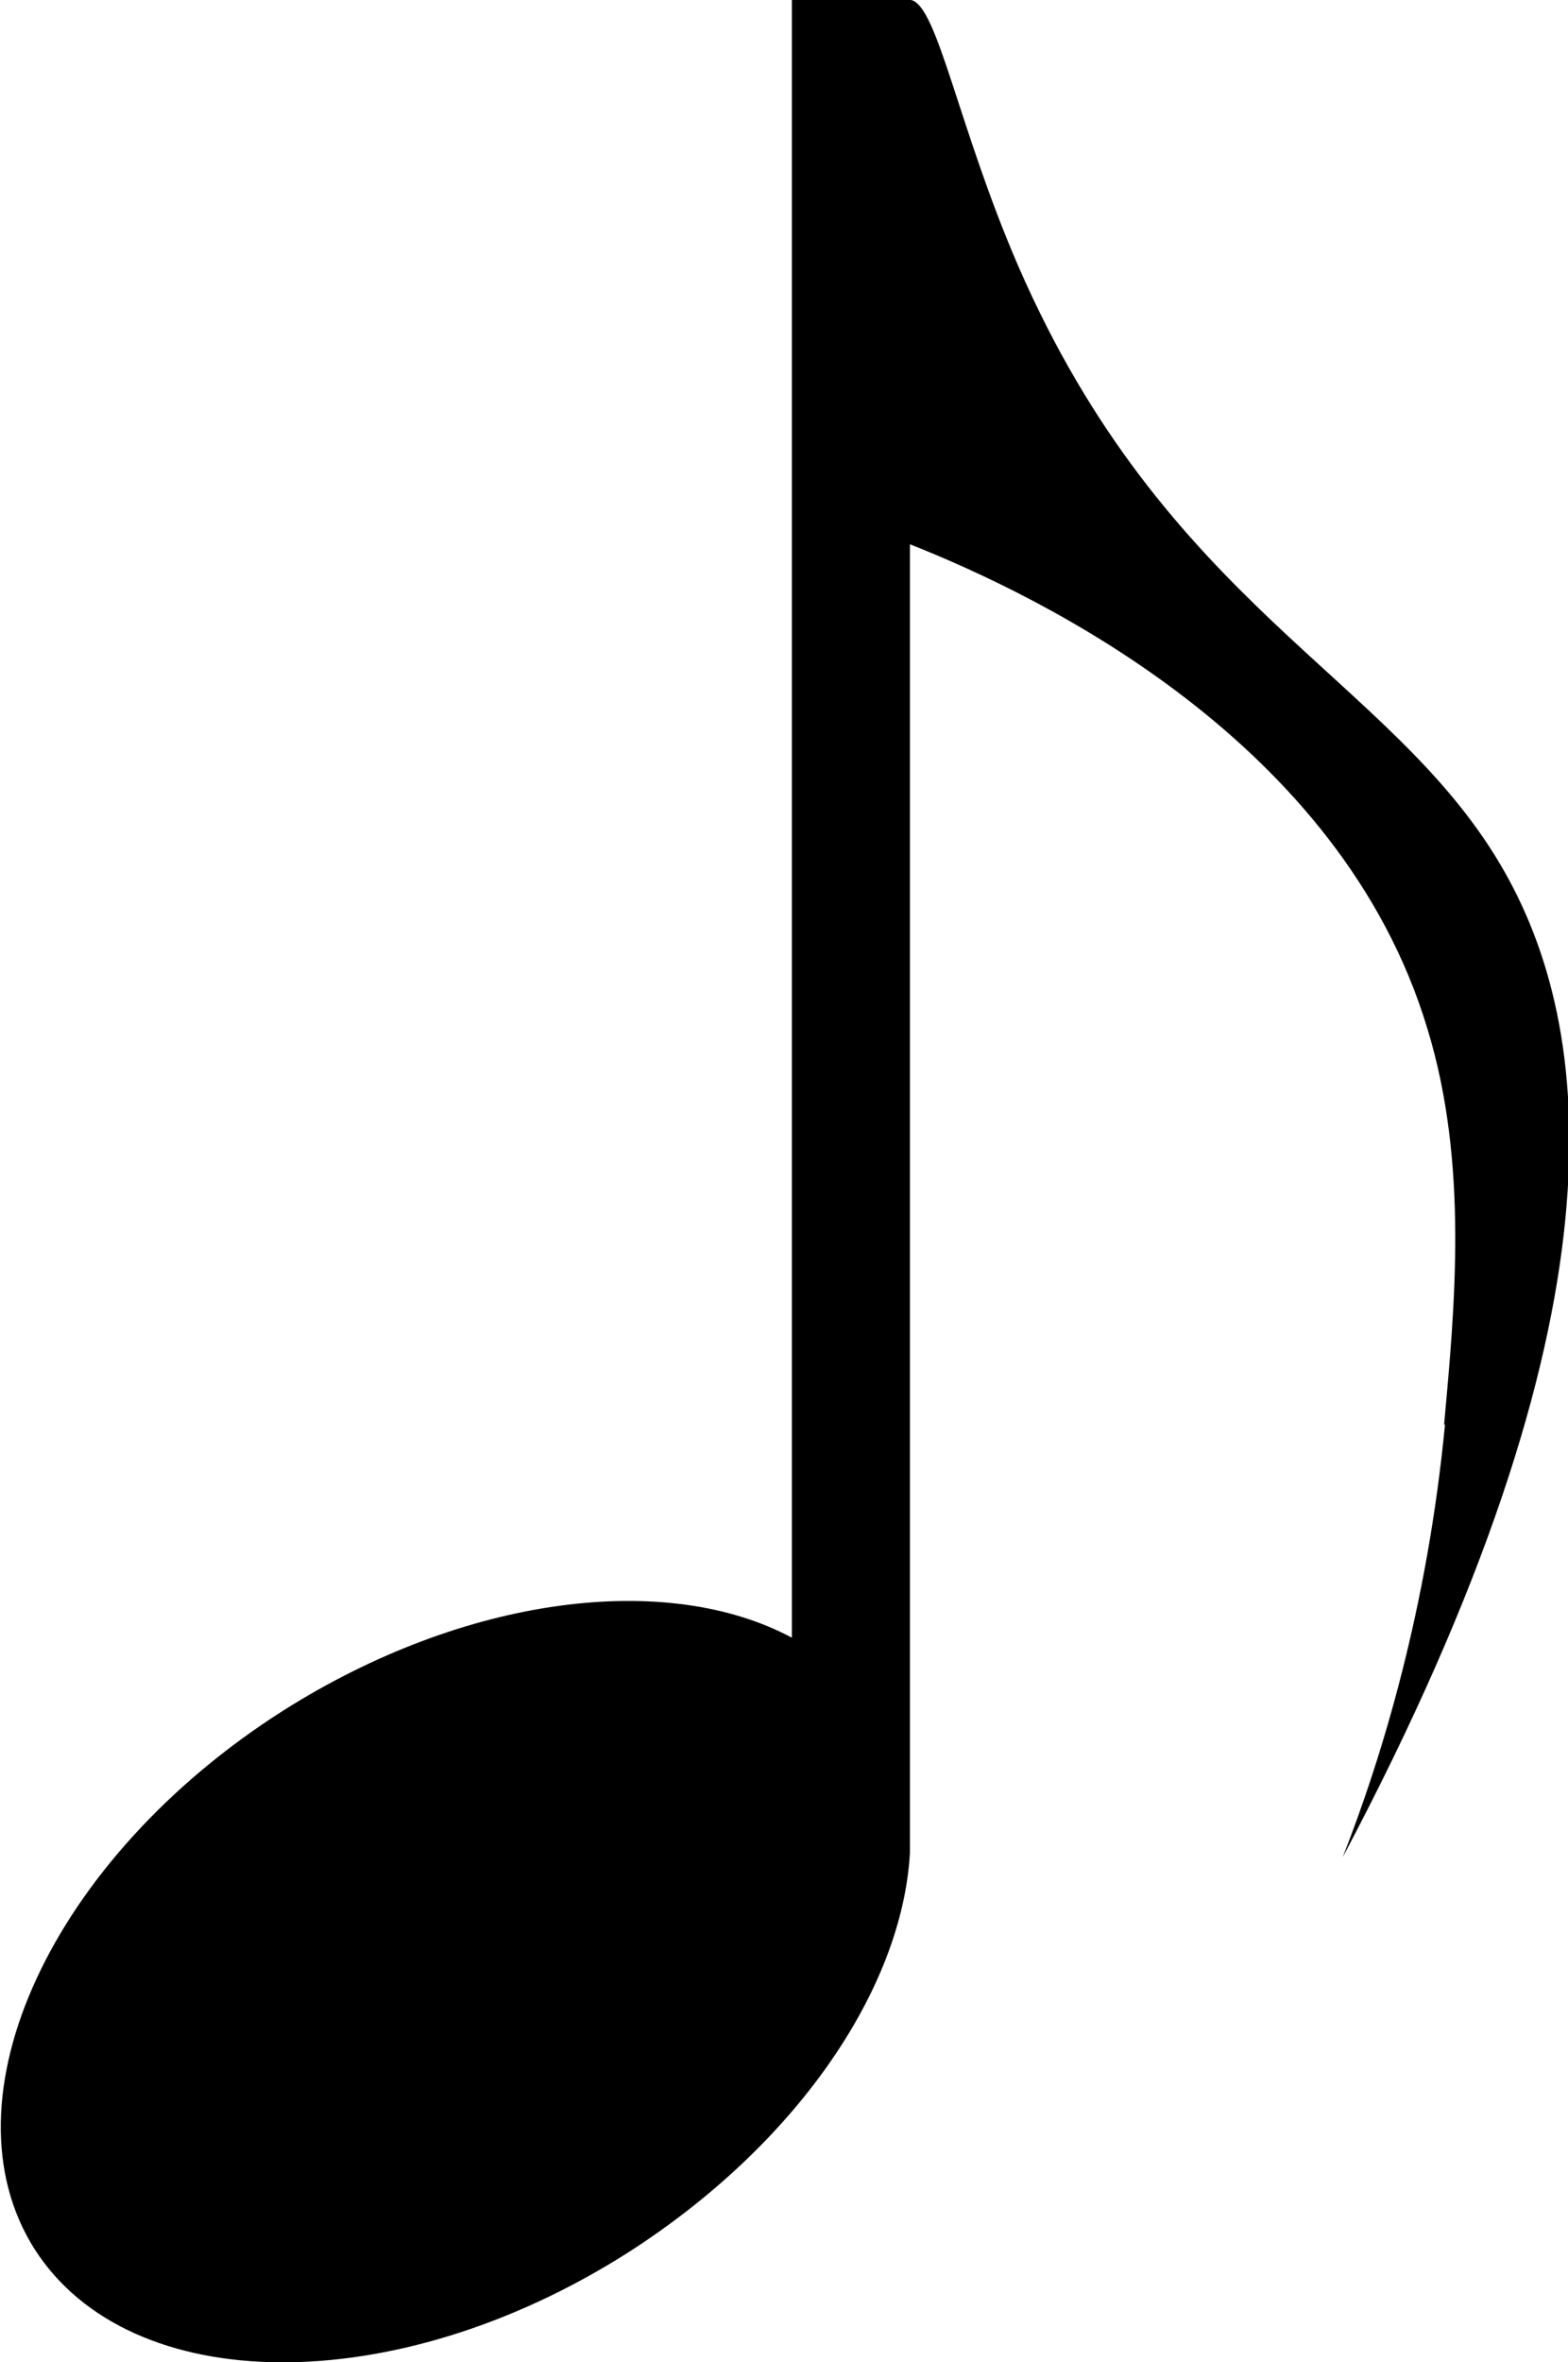 <?xml version="1.0" encoding="UTF-8"?><svg id="Layer_2" xmlns="http://www.w3.org/2000/svg" viewBox="0 0 15.94 24"><g id="Layer_1-2"><path d="M14.68,14.48c.11-1.21,.25-2.66-.17-4.03-.88-2.92-3.92-4.39-5.26-4.92v13.13c0,.06,0,.11,0,.17-.08,1.38-1.15,2.96-2.87,4.06-2.36,1.5-5.06,1.48-6.03-.04-.96-1.52,.17-3.97,2.53-5.47,1.85-1.17,3.9-1.42,5.17-.74V0h1.19s.01,0,.02,0c.27,.05,.48,1.29,1.09,2.7,1.5,3.45,3.77,4.17,4.9,6.08,.99,1.67,1.31,4.6-1.6,10.09,.4-1.02,.86-2.53,1.04-4.4Z"/></g></svg>